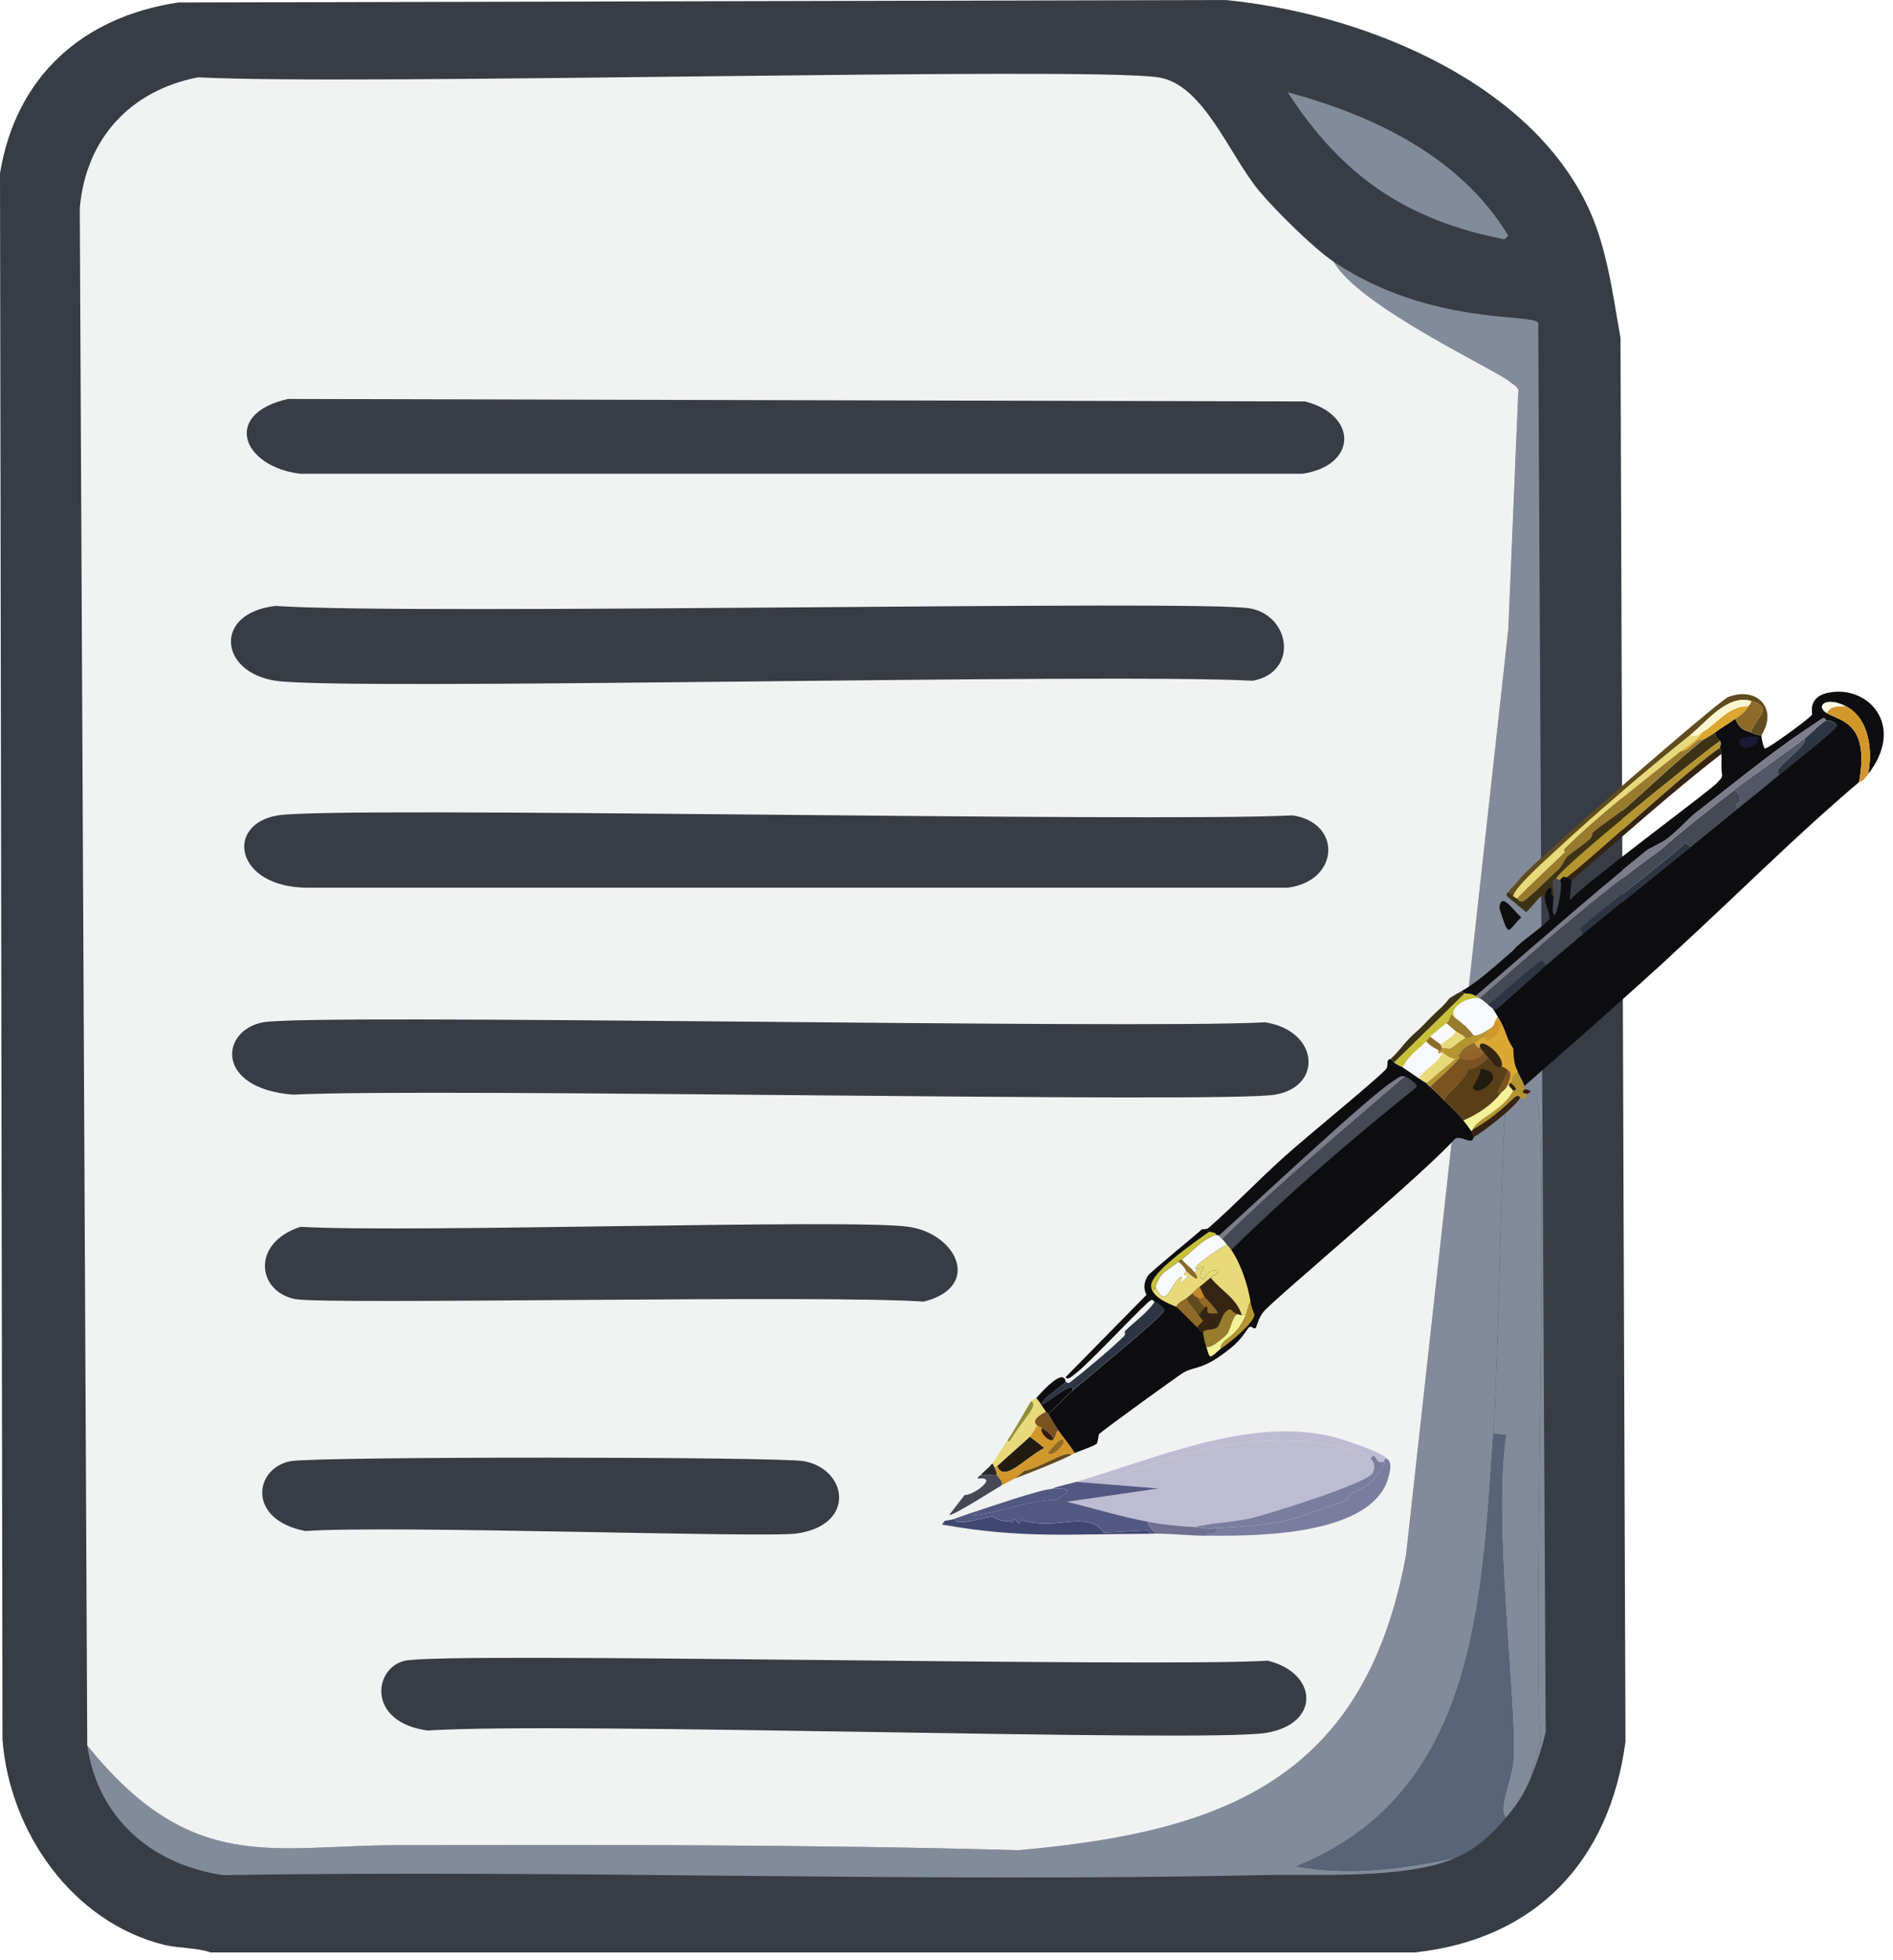 <svg width="199" height="206" viewBox="0 0 199 206" fill="none" xmlns="http://www.w3.org/2000/svg">
<path d="M166.683 21.229C168.906 25.652 169.493 30.695 170.353 35.512L170.877 183.063C169.205 195.612 161.463 203.836 148.731 205.209H22.146C20.799 204.722 18.634 204.753 17.297 204.423C7.569 202.033 0.97 192.467 0.262 182.801L0 18.215C1.672 8.025 8.675 1.772 18.739 0.262L128.813 0C142.651 1.337 160.095 8.104 166.683 21.229Z" fill="#383C44"/>
<path d="M160.918 186.864L161.966 182.801C160.986 174.609 162.993 118.188 161.442 115.185C161.285 114.875 159.833 114.65 159.476 114.791C159.382 114.828 158.323 116.395 158.297 116.495C157.883 118.157 157.558 142.53 156.986 150.696C155.76 168.277 155.257 188.499 136.282 196.167C141.864 197.179 147.583 196.424 153.055 195.25C147.882 197.557 138.4 196.959 132.482 197.085C96.173 197.871 59.775 196.498 23.456 197.085C15.961 195.995 10.279 191.094 9.173 183.457C20.112 197.069 28.625 193.971 41.54 193.94C63.382 193.887 85.224 193.861 107.06 194.464C128.891 192.551 143.515 186.848 147.814 163.407L158.559 66.175L159.607 41.278C159.749 40.701 159.146 40.492 158.69 40.098C157.301 38.903 142.787 32.168 140.213 27.518C150.372 34.312 161.248 32.902 161.704 33.94L162.49 182.015C162.092 183.719 161.589 185.244 160.918 186.864Z" fill="#818B9A"/>
<path d="M160.918 186.864C160.21 188.562 159.487 189.663 158.297 191.057C157.379 190.019 158.962 187.162 159.083 184.898C159.408 178.786 156.902 160.126 158.297 150.827L156.986 150.696C157.558 142.53 157.883 118.156 158.297 116.495C158.323 116.395 159.382 114.828 159.476 114.791C159.833 114.65 161.284 114.875 161.442 115.184C162.993 118.188 160.986 174.609 161.966 182.801L160.918 186.864Z" fill="#818B9A"/>
<path d="M158.297 191.057C156.735 192.886 155.299 194.249 153.055 195.25C147.583 196.424 141.865 197.179 136.282 196.167C155.257 188.499 155.76 168.277 156.987 150.696L158.297 150.828C156.903 160.126 159.408 178.786 159.083 184.898C158.963 187.162 157.38 190.019 158.297 191.057Z" fill="#586478"/>
<path d="M135.365 9.697C144.401 12.134 153.543 16.469 158.559 24.767L158.166 25.16C147.861 23.157 141.062 18.498 135.365 9.697Z" fill="#818B9A"/>
<path d="M140.213 27.518C142.787 32.168 157.301 38.903 158.69 40.098C159.146 40.492 159.749 40.701 159.607 41.278L158.559 66.175L147.814 163.407C143.516 186.848 128.891 192.551 107.06 194.464C85.224 193.861 63.382 193.887 41.54 193.94C28.625 193.971 20.112 197.069 9.173 183.457L8.387 21.884C9.01 14.614 13.665 9.508 20.836 8.125C37.221 9.01 113.586 6.961 121.737 8.125C126.507 8.806 129.206 16.265 132.351 20.049C134.044 22.088 138.085 26.093 140.213 27.518Z" fill="#F1F2F2"/>
<path d="M29.222 85.7C35.412 84.699 120.321 86.466 135.889 85.7C141.125 86.487 140.805 92.619 135.365 93.301H32.367C24.693 93.311 23.582 86.612 29.222 85.7Z" fill="#383C44"/>
<path d="M27.65 107.453C32.828 106.483 118.655 108.197 133.006 107.453C138.625 108.328 139.128 114.178 134.055 115.053C128.582 115.997 45.545 114.304 30.795 115.053C22.581 114.398 23.142 108.297 27.65 107.453Z" fill="#383C44"/>
<path d="M30.27 41.933L137.199 42.195C142.729 43.605 142.724 48.904 136.937 49.795H31.581C25.448 49.062 23.325 43.5 30.27 41.933Z" fill="#383C44"/>
<path d="M28.96 63.686C43.547 64.687 126.396 63.004 131.433 63.948C135.7 64.75 136.497 70.662 131.696 71.548C115.787 70.715 36.167 72.638 28.96 71.548C23.032 70.652 22.408 64.435 28.96 63.686Z" fill="#383C44"/>
<path d="M31.581 128.944C43.175 129.609 89.501 128.068 95.528 128.944C100.628 129.688 103.249 135.27 97.101 136.806C86.691 136.067 34.301 137.152 31.056 136.544C27.078 135.8 26.308 130.679 31.581 128.944Z" fill="#383C44"/>
<path d="M42.588 174.546C47.023 173.597 121.123 175.274 133.268 174.546C138.609 175.851 138.835 181.266 133.006 182.146C126.265 183.163 59.482 180.951 44.947 181.884C38.5 180.998 39.281 175.253 42.588 174.546Z" fill="#383C44"/>
<path d="M30.532 153.579C33.185 153.071 81.864 153.092 84.521 153.579C89.102 154.418 90.04 160.304 83.735 161.18C80.27 161.662 41.079 160.283 32.105 160.918C25.915 159.722 26.732 154.308 30.532 153.579Z" fill="#383C44"/>
<path d="M144.086 153.302C144.401 153.642 144.621 154.135 144.317 154.785C143.782 155.917 132.859 159.282 131.334 159.602C129.42 160.006 127.381 160.058 125.563 160.493C123.927 160.399 122.36 160.252 120.756 159.958C117.857 159.434 115.022 158.548 112.165 157.851L121.825 156.452C118.932 156.218 116.037 155.985 113.14 155.755C113.696 155.587 114.256 155.424 114.807 155.246C114.765 155.419 115.483 155.445 115.588 155.43C116.668 155.283 124.278 152.767 127.282 152.185C131.706 151.325 136.098 151.058 140.297 151.954C141.272 152.164 143.421 152.573 144.086 153.302Z" fill="#BEBCD3"/>
<path d="M120.756 159.958C120.541 160.399 121.317 160.86 121.527 161.19C121.333 161.19 121.139 161.201 120.945 161.201L120.693 160.839C119.128 160.919 117.562 161 115.997 161.08C114.964 159.172 111.998 160.142 110.032 160.121C109.34 160.116 107.49 160.016 107.432 159.66C106.971 160.787 106.761 159.02 106.473 160.032C106.038 159.565 105.729 160.278 104.402 159.392C103.134 159.487 100.691 160.467 100.335 159.633C100.938 159.419 101.525 159.204 102.128 159.004C102.07 159.183 102.369 159.261 102.505 159.246C105.262 158.942 108.155 157.705 110.913 157.626C113.14 156.536 112.087 156.373 110.551 156.488C111.41 156.132 112.281 156.011 113.145 155.749C116.039 155.984 118.934 156.216 121.831 156.447L112.171 157.846C115.027 158.543 117.868 159.424 120.762 159.953L120.756 159.958Z" fill="#535882"/>
<path d="M146.152 154.392C146.136 154.56 145.953 155.32 145.884 155.529C143.804 161.814 130.39 161.389 126.894 161.41C127.041 160.776 127.822 161.798 127.864 160.587C129.751 160.566 133.509 160.226 135.349 159.801C136.062 159.639 141.125 157.898 141.56 157.663C141.796 157.537 141.759 157.159 142 157.018C142.766 156.562 143.337 156.578 144.333 155.54C144.495 155.367 145.932 153.611 145.46 153.627C145.476 153.621 145.423 153.448 145.743 153.244C146.078 153.574 146.209 153.721 146.147 154.392H146.152Z" fill="#7A7D9E"/>
<path d="M145.743 153.244C145.423 153.448 145.476 153.621 145.46 153.627C144.532 154.041 144.663 152.348 144.087 153.302C143.421 152.573 141.267 152.164 140.297 151.954C136.098 151.058 131.711 151.325 127.282 152.185C124.279 152.767 116.668 155.283 115.588 155.43C115.483 155.445 114.77 155.419 114.807 155.246C123.141 152.599 131.973 149.098 139.946 150.969C140.999 151.215 145.046 152.552 145.743 153.239V153.244Z" fill="#BEBCD3"/>
<path d="M120.945 161.206C112.59 161.216 107.374 161.741 99.03 160.236C99.077 160.158 99.297 159.859 99.313 159.854C99.365 159.827 100.005 159.759 100.33 159.644C100.686 160.477 103.134 159.497 104.397 159.403C105.729 160.289 106.033 159.576 106.468 160.042C106.756 159.025 106.966 160.797 107.427 159.67C107.485 160.032 109.33 160.126 110.027 160.131C111.992 160.152 114.954 159.183 115.992 161.091C117.557 161.01 119.123 160.93 120.688 160.849L120.94 161.211L120.945 161.206Z" fill="#404871"/>
<path d="M102.122 159.01C104.004 158.396 109.209 156.593 110.551 156.494C112.086 156.378 113.135 156.541 110.912 157.631C108.155 157.71 105.262 158.947 102.505 159.251C102.369 159.266 102.07 159.193 102.127 159.01H102.122Z" fill="#535882"/>
<path d="M126.894 161.41C125.102 161.421 123.325 161.19 121.532 161.195C121.317 160.865 120.541 160.399 120.762 159.964C122.366 160.252 123.933 160.404 125.568 160.498C126.323 160.54 127.072 160.771 127.869 160.593C127.827 161.803 127.046 160.781 126.9 161.416L126.894 161.41Z" fill="#6F708F"/>
<path d="M145.46 153.626C145.932 153.611 144.496 155.367 144.333 155.54C143.337 156.578 142.766 156.562 142.001 157.018C141.76 157.165 141.791 157.537 141.56 157.663C141.125 157.898 136.067 159.633 135.349 159.801C133.504 160.226 129.746 160.566 127.864 160.587C127.067 160.766 126.323 160.54 125.563 160.493C127.382 160.058 129.421 160.006 131.334 159.602C132.859 159.282 143.783 155.917 144.317 154.785C144.621 154.135 144.401 153.642 144.087 153.302C144.663 152.348 144.532 154.041 145.46 153.626Z" fill="#7A7D9E"/>
<path d="M112.716 146.189C113.193 144.501 108.48 148.972 109.801 147.08C109.885 146.964 111.736 145.492 112.029 145.277C112.066 145.25 112.344 145.392 112.385 145.361C113.78 144.323 116.93 141.655 118.12 140.481C118.413 140.192 118.172 139.993 118.256 139.909C119.283 138.887 120.557 138.043 121.391 136.817C121.574 136.885 122.434 137.477 122.376 137.724C122.24 138.353 113.874 145.167 112.716 146.183V146.189Z" fill="#2D3544"/>
<path d="M112.029 145.277C111.735 145.492 109.885 146.959 109.801 147.08C108.475 148.972 113.187 144.501 112.716 146.189C111.851 146.949 111.085 147.861 110.194 148.6C110.173 148.568 109.964 148.422 109.943 148.39C109.618 147.903 109.314 147.394 108.931 146.949C109.775 145.99 111.872 143.741 112.029 145.277Z" fill="#0D0D0F"/>
<path d="M104.78 154.979C104.948 155.335 105.503 155.608 105.257 156.143C104.675 156.462 100.047 159.44 99.8 159.209L101.42 157.112C102.128 157.301 105.157 155.136 102.798 155.409C102.678 155.262 103.097 155.052 103.113 155.031L104.78 154.974V154.979Z" fill="#454953"/>
<path d="M104.518 154.166C104.869 154.879 104.759 154.942 104.775 154.979L103.108 155.037C103.449 154.607 103.957 154.292 104.298 153.815C104.403 153.873 104.455 154.046 104.513 154.166H104.518Z" fill="#272827"/>
<path d="M182.77 84.925C181.098 86.288 179.42 87.635 177.753 88.998L177.182 88.562C173.66 91.744 169.608 94.548 166.112 97.588L166.421 98.186C165.163 99.234 163.916 100.293 162.668 101.357C162.259 101.394 162.133 100.922 162.097 100.922C161.725 100.891 157.159 105.094 156.415 105.587C156.189 105.409 155.686 104.979 155.519 104.927C161.704 99.544 167.967 94.045 174.519 89.359C177.035 87.137 179.677 85.072 182.329 83.017C184.022 84.432 181.737 84.484 182.78 84.925H182.77Z" fill="#454953"/>
<path d="M192.016 75.694C191.178 76.187 190.528 76.989 189.773 77.565C187.325 79.431 184.778 81.119 182.325 83.017C179.672 85.071 177.031 87.136 174.515 89.359C167.963 94.045 161.699 99.543 155.514 104.927C155.467 104.911 155.419 104.906 155.372 104.895C155.43 104.685 155.225 104.738 155.121 104.685C161.127 99.559 167.003 94.286 173.167 89.343C173.262 89.27 174.845 88.499 175.243 88.18C176.564 87.136 177.565 85.978 178.116 85.554C181.082 83.263 186.361 79.012 189.107 77.183C189.474 76.936 191.539 75.505 191.691 75.463C191.864 75.416 191.88 75.668 192.011 75.689L192.016 75.694Z" fill="#7D7C8C"/>
<path d="M187.053 81.434C185.632 82.639 184.212 83.756 182.77 84.93C181.727 84.49 184.012 84.437 182.319 83.022C184.772 81.125 187.32 79.437 189.768 77.571C189.883 78.734 185.878 80.936 187.053 81.434Z" fill="#525666"/>
<path d="M177.753 88.998C173.979 92.069 170.158 95.067 166.421 98.186L166.112 97.588C169.608 94.548 173.66 91.744 177.182 88.562L177.753 88.998Z" fill="#2D3544"/>
<path d="M187.052 81.434C185.878 80.936 189.883 78.729 189.767 77.571C190.527 76.994 191.177 76.192 192.011 75.699C192.325 75.747 193.101 75.925 193.064 76.323C193.028 76.716 187.776 80.815 187.047 81.439L187.052 81.434Z" fill="#2D3544"/>
<path d="M162.663 101.357C161.683 102.185 157.642 105.833 157.354 106.038C157.212 106.137 157.06 106.033 156.908 106.006C156.887 105.98 156.499 105.661 156.405 105.587C157.154 105.089 161.715 100.891 162.087 100.922C162.123 100.922 162.249 101.394 162.658 101.357H162.663Z" fill="#2D3544"/>
<path d="M196.377 81.381C196.891 78.97 196.529 75.458 194.013 74.211C191.906 73.168 190.847 74.206 192.037 74.945C193.379 75.783 196.592 75.867 195.428 82.204C188.782 87.839 182.639 94.019 176.223 99.9C175.704 100.377 175.196 100.87 174.682 101.336C174.116 101.855 173.534 102.364 172.963 102.883C172.832 103.003 172.706 103.124 172.575 103.244C172.14 103.643 171.684 104.03 171.244 104.434C167.616 107.715 163.905 110.918 160.236 114.152C160.131 113.701 159.633 112.936 159.544 112.637C159.434 112.26 159.12 112.097 159.067 110.195C158.197 108.931 158.444 108.439 157.448 106.882C157.317 106.683 157.06 106.164 156.903 106.001C157.055 106.027 157.201 106.132 157.348 106.033C157.636 105.828 161.683 102.185 162.658 101.352C163.905 100.293 165.153 99.234 166.411 98.181C170.153 95.062 173.969 92.064 177.743 88.992C179.415 87.629 181.093 86.282 182.759 84.919C184.201 83.745 185.616 82.634 187.042 81.423C187.77 80.805 193.022 76.701 193.059 76.308C193.096 75.909 192.315 75.726 192.006 75.684C191.869 75.663 191.854 75.411 191.686 75.458C191.534 75.495 189.469 76.931 189.102 77.178C186.355 79.002 181.077 83.258 178.11 85.549C177.56 85.973 176.559 87.131 175.238 88.174C174.839 88.489 173.251 89.26 173.162 89.338C167.003 94.281 161.122 99.554 155.115 104.68C154.518 104.371 154.539 104.481 153.978 104.413C153.82 104.392 153.925 103.978 153.055 104.497C155.267 103.365 157.028 101.64 158.921 100.026C159.183 99.806 159.345 99.565 159.518 99.418C160.572 98.469 161.908 97.62 162.888 96.608C163.04 96.451 163.329 96.331 163.449 96.142C163.774 95.628 164.314 92.992 164.005 92.52C164.335 91.933 164.608 92.258 164.676 92.226L165.21 92.504L165.006 94.632C167.108 92.389 179.934 83.011 180.553 82.231C180.757 81.974 181.035 81.827 181.04 81.444C180.893 80.726 181.019 79.971 180.956 79.248C180.909 78.692 180.81 78.645 180.804 78.614C180.778 78.446 180.983 78.305 180.83 77.87C180.81 77.812 180.374 77.702 180.285 76.989C180.998 76.449 181.737 76.056 182.429 75.542C182.859 76.722 183.493 76.753 184.044 76.973C184.479 77.146 184.683 77.293 185.181 77.24C185.123 77.55 185.422 78.64 185.516 78.671C185.805 78.771 190.381 75.401 190.491 75.112C190.559 74.929 189.898 72.995 192.781 72.722C196.744 72.35 200.188 76.512 196.367 81.381H196.377Z" fill="#0D0D0F"/>
<path d="M196.377 81.381C196.126 81.701 195.858 82.126 195.428 82.21C196.592 75.872 193.379 75.783 192.037 74.95C192.451 74.138 193.274 74.253 194.013 74.216C196.529 75.464 196.891 78.97 196.377 81.387V81.381Z" fill="#D2972B"/>
<path d="M184.767 77.434C185.432 77.849 183.289 79.389 182.88 78.116C182.623 77.309 184.667 77.371 184.767 77.434Z" fill="#191835"/>
<path d="M194.013 74.216C193.274 74.253 192.451 74.137 192.037 74.95C190.847 74.206 191.906 73.173 194.013 74.216Z" fill="#FFFBE7"/>
<path d="M109.943 148.39C108.145 149.302 109.047 149.727 109.005 149.821C108.952 149.942 108.318 150.948 108.276 151C108.129 151.179 105.524 153.448 104.843 154.093C104.832 154.104 104.586 154.166 104.523 154.166C104.465 154.046 104.413 153.873 104.308 153.815C104.858 153.05 105.393 152.143 105.943 151.346C105.865 151.588 106.179 151.451 106.242 151.346C107.542 149.145 109.267 147.693 108.407 147.274C108.669 146.949 108.915 146.97 108.936 146.949C109.319 147.394 109.623 147.903 109.948 148.39H109.943Z" fill="#E8D97A"/>
<path d="M105.938 151.346C106.74 150.183 108.15 147.583 108.402 147.274C109.261 147.693 107.537 149.145 106.237 151.346C106.174 151.456 105.854 151.593 105.938 151.346Z" fill="#908F35"/>
<path d="M110.189 148.6C110.572 149.161 110.876 149.79 111.274 150.361C110.923 150.571 111.107 150.922 110.755 151.289C110.504 150.707 110.043 150.424 109.534 150.099C109.303 149.952 109.199 149.978 108.999 149.821C109.041 149.732 108.14 149.302 109.938 148.39C109.959 148.422 110.168 148.568 110.189 148.6Z" fill="#7B5321"/>
<path d="M104.837 154.093C105.524 153.448 108.124 151.179 108.271 151L109.791 152.185C107.663 153.307 105.529 155.896 104.832 154.093H104.837Z" fill="#221C10"/>
<path d="M109.539 150.099C109.172 150.461 110.341 151.724 110.76 151.289C111.112 150.922 110.928 150.571 111.279 150.361C111.835 151.152 112.501 151.871 112.978 152.714C112.873 152.767 112.768 152.866 112.626 152.929C112.17 152.321 109.33 154.329 107.647 154.607C107.411 154.858 106.913 155.267 106.63 155.419C106.179 155.66 105.697 155.901 105.257 156.148C105.503 155.613 104.948 155.341 104.78 154.984C104.764 154.947 104.874 154.885 104.523 154.172C104.586 154.172 104.827 154.109 104.843 154.098C105.54 155.901 107.673 153.307 109.801 152.19L108.281 151.006C108.323 150.953 108.957 149.947 109.01 149.826C109.209 149.978 109.314 149.957 109.544 150.104L109.539 150.099Z" fill="#D2972B"/>
<path d="M112.621 152.929C110.682 153.868 108.633 154.643 106.625 155.419C106.908 155.267 107.406 154.858 107.642 154.607C109.324 154.329 112.165 152.321 112.621 152.929Z" fill="#604C1E"/>
<path d="M111.573 151.331C112.469 151.273 110.546 153.391 110.205 152.662C110.467 152.363 111.269 151.352 111.573 151.331Z" fill="#8F6B29"/>
<path d="M110.761 151.289C110.341 151.724 109.178 150.461 109.539 150.099C110.048 150.424 110.509 150.707 110.761 151.289Z" fill="#341B0D"/>
<path d="M185.191 77.235C184.693 77.288 184.489 77.141 184.054 76.968C184.51 75.479 186.622 74.384 184.08 73.671C181.569 72.969 179.378 75.894 177.675 77.267C172.79 81.203 167.946 85.313 163.349 89.579C162.107 90.733 159.088 93.458 159.098 94.208C158.91 94.077 158.763 93.94 158.595 93.788C158.779 93.353 158.994 93.306 159.224 93.034C159.471 92.745 159.879 92.226 160.063 92.027C161.19 90.832 166.631 86.046 168.476 84.401C170.069 82.975 180.893 73.561 181.7 73.252C184.725 72.104 186.921 74.499 185.191 77.23V77.235Z" fill="#604C1E"/>
<path d="M180.835 77.859C177.937 79.956 164.723 90.648 163.612 92.268C163.596 92.294 163.281 92.399 163.208 92.698C163.276 93.159 163.328 93.689 163.318 94.15C162.825 94.134 163.307 93.406 162.988 93.322C162.726 93.254 162.406 93.945 162.395 94.234C162.097 93.736 161.337 95.062 160.43 95.874L158.422 94.197C158.291 93.725 158.585 93.809 158.595 93.788C158.763 93.94 158.905 94.077 159.098 94.208C159.172 94.255 159.455 94.438 159.492 94.449C159.523 94.459 159.638 94.81 160.1 94.742C160.362 94.706 163.528 91.686 164.01 91.236C164.062 91.188 164.691 90.103 164.738 90.056C165.037 89.778 166.557 88.735 167.123 88.216C167.37 87.991 167.406 87.561 167.433 87.54C168.229 86.817 170.284 85.459 170.908 84.909C173.576 82.561 176.165 80.061 179.059 77.749C179.384 77.544 180.054 77.167 180.29 76.989C180.374 77.702 180.814 77.807 180.835 77.87V77.859Z" fill="#3D3215"/>
<path d="M180.809 78.603C178.267 80.144 165.629 91.765 164.676 92.216C164.607 92.247 164.335 91.922 164.005 92.509C163.968 92.452 163.554 92.52 163.611 92.268C164.723 90.648 177.937 79.956 180.835 77.859C180.987 78.294 180.783 78.436 180.809 78.603Z" fill="#B49530"/>
<path d="M180.961 79.243C175.557 83.405 170.452 88.085 165.21 92.499L164.676 92.221C165.63 91.77 178.267 80.144 180.809 78.609C180.815 78.64 180.914 78.692 180.961 79.243Z" fill="#352412"/>
<path d="M184.049 76.968C183.498 76.748 182.864 76.711 182.434 75.537C183.084 75.055 183.341 74.945 183.802 74.206C183.897 74.059 184.069 74.001 184.08 73.671C186.622 74.384 184.51 75.479 184.054 76.968H184.049Z" fill="#8F6B29"/>
<path d="M183.802 74.206C183.346 74.939 183.089 75.055 182.434 75.537C181.742 76.051 181.003 76.444 180.29 76.984C180.054 77.162 179.383 77.539 179.058 77.744C178.131 77.607 177.675 78.986 176.663 78.981C177.418 78.378 178.43 77.765 178.943 76.968C180.448 76.145 181.58 74.211 183.802 74.211V74.206Z" fill="#DCA831"/>
<path d="M164.005 92.509C164.314 92.981 163.769 95.623 163.449 96.131C163.051 96.157 163.297 94.9 163.318 94.145C163.329 93.683 163.281 93.154 163.208 92.693C163.281 92.394 163.596 92.284 163.612 92.263C163.554 92.515 163.968 92.452 164.005 92.504V92.509Z" fill="#454953"/>
<path d="M163.318 94.15C163.297 94.905 163.051 96.163 163.449 96.137C163.328 96.325 163.04 96.451 162.888 96.603C162.935 95.775 162.369 95.052 162.395 94.234C162.406 93.946 162.726 93.254 162.988 93.322C163.307 93.406 162.825 94.14 163.318 94.15Z" fill="#0D0D0F"/>
<path d="M157.956 96.488C157.877 96.262 157.61 95.46 157.62 95.356C157.851 93.746 158.915 95.508 159.921 96.425C158.606 97.636 158.669 98.584 157.956 96.488Z" fill="#0D0D0F"/>
<path d="M176.663 78.975C172.522 82.293 168.266 85.512 164.471 89.239C164.356 89.354 164.56 89.548 164.544 89.558C162.878 91.199 161.101 92.75 159.481 94.449C159.444 94.433 159.161 94.255 159.088 94.207C159.072 93.458 162.091 90.732 163.339 89.579C167.936 85.312 172.779 81.198 177.664 77.267C178.288 77.534 178.356 77.282 178.938 76.968C178.43 77.765 177.413 78.378 176.658 78.981L176.663 78.975Z" fill="#E8D97A"/>
<path d="M184.08 73.671C184.069 74.001 183.896 74.059 183.802 74.206C181.58 74.206 180.448 76.145 178.943 76.963C178.361 77.277 178.298 77.529 177.669 77.261C179.373 75.888 181.564 72.963 184.075 73.666L184.08 73.671Z" fill="#FDF7D1"/>
<path d="M179.059 77.739C176.165 80.055 173.571 82.55 170.908 84.898C170.284 85.449 168.229 86.806 167.433 87.53C167.407 87.556 167.37 87.986 167.123 88.206C166.557 88.725 165.032 89.768 164.739 90.046C164.686 90.093 164.057 91.178 164.01 91.225C163.533 91.676 160.362 94.695 160.1 94.732C159.644 94.8 159.523 94.449 159.492 94.438C161.111 92.74 162.888 91.194 164.555 89.548C164.566 89.537 164.361 89.343 164.482 89.228C168.277 85.501 172.528 82.283 176.674 78.965C177.685 78.965 178.141 77.592 179.069 77.728L179.059 77.739Z" fill="#987B2D"/>
<path d="M146.555 111.673C146.875 111.929 147.378 112.118 147.483 112.192C148.034 112.569 148.631 112.952 149.166 113.339C149.706 113.727 149.915 113.795 149.952 113.827C149.973 113.843 149.9 113.874 150.314 114.215C150.948 114.739 151.241 115.09 151.787 115.614C152.473 116.28 153.233 117.009 153.836 117.753C154.109 118.088 154.407 118.476 154.633 118.843C154.748 119.027 154.848 119.304 154.926 119.514C154.905 119.525 154.869 119.871 154.612 119.891C154.166 119.923 153.406 119.357 152.924 119.719C149.894 123.183 133.986 136.502 132.875 137.818C132.246 138.557 132.104 139.495 132.01 139.569C131.743 139.778 131.601 139.228 131.266 139.542C131.093 139.705 130.584 140.716 129.415 141.66C126.433 144.066 125.762 143.531 124.446 144.244C123.964 144.506 115.95 150.319 115.557 150.707C115.483 150.78 115.436 151.383 115.321 151.703C115.074 151.991 113.423 152.51 112.978 152.725C112.501 151.881 111.835 151.163 111.279 150.371C110.881 149.805 110.572 149.171 110.194 148.61C111.085 147.876 111.851 146.959 112.716 146.199C113.874 145.182 122.24 138.368 122.376 137.739C122.428 137.488 121.574 136.895 121.39 136.832C121.217 136.769 121.275 136.544 120.982 136.659C120.473 136.864 114.529 143.253 113.172 144.281C112.752 144.6 112.27 145.119 112.008 144.758C114.842 141.871 117.678 138.987 120.515 136.104C120.18 135.37 120.248 134.731 120.704 134.044C120.908 133.735 125.552 129.919 126.349 129.216C126.449 129.127 126.726 129.337 127.161 128.959C129.866 126.585 132.387 123.922 135.082 121.516C137.75 119.131 144.039 114.047 145.638 112.443C146.105 111.977 145.56 111.4 146.209 111.3C146.372 111.4 146.419 111.563 146.571 111.688L146.555 111.673Z" fill="#0D0D0F"/>
<path d="M129.436 131.365C129.311 131.177 129.122 130.977 128.97 130.805C128.807 130.621 128.687 130.401 128.503 130.244C134.626 124.237 141.225 118.749 147.714 113.151C147.834 113.177 149.365 114.037 148.778 114.377C142.079 119.734 135.569 125.369 129.442 131.365H129.436Z" fill="#454953"/>
<path d="M147.714 113.145C141.225 118.744 134.625 124.231 128.503 130.238C128.1 129.898 128.168 129.866 128.142 129.85C131.638 126.747 144.008 115.095 146.566 113.549C146.985 113.297 147.163 113.025 147.714 113.145Z" fill="#7D7C8C"/>
<path d="M129.437 131.365C130.448 132.849 131.177 135.045 131.46 136.801C131.193 137.247 131.172 137.697 130.983 138.19C130.794 138.075 130.684 138.242 130.522 138.232C130.008 136.487 128.352 135.69 127.246 134.301C127.665 133.918 128.121 133.934 128.09 133.598C126.968 133.258 126.638 134.442 126.538 134.432C125.333 134.337 127.487 132.419 125.956 133.394C124.62 133.546 128.362 131.119 128.97 130.799C129.122 130.972 129.311 131.172 129.437 131.36V131.365Z" fill="#E8D97A"/>
<path d="M130.516 138.227C130.396 138.221 130.207 138.169 130.092 138.127C129.505 137.912 129.552 137.629 129.232 137.624C128.435 137.902 128.336 139.154 127.964 139.5C127.56 139.878 126.47 139.61 126.464 140.124C126.444 140.087 126.339 140.166 125.856 139.527C125.998 139.228 126.464 138.892 126.47 138.845C126.48 138.73 126.134 138.431 126.019 138.211L126.648 137.456C126.648 137.456 126.716 137.226 126.894 137.362C126.999 137.446 126.784 137.807 127.046 137.996C127.172 138.085 127.985 138.054 128.021 137.996C128.131 137.839 126.774 136.439 126.632 136.24C126.454 135.994 126.276 135.506 126.124 135.218C126.501 134.904 126.879 134.62 127.245 134.28C128.357 135.669 130.008 136.46 130.521 138.211L130.516 138.227Z" fill="#352412"/>
<path d="M127.24 134.301C126.873 134.636 126.496 134.919 126.119 135.239C125.531 135.726 125.39 135.926 125.348 135.957C125.159 136.114 124.976 136.266 124.787 136.424C124.577 136.602 123.77 136.937 123.665 137.362C123.529 137.247 121.191 136.581 121.013 135.234C121.176 135.281 121.26 135.606 121.301 135.601C121.438 135.59 121.422 135.328 121.474 135.192C122.523 137.661 122.984 135.228 123.928 134.343C124.441 133.86 124.08 134.689 124.2 134.783C124.237 134.814 124.876 134.164 124.881 134.117C124.913 133.871 124.116 134.395 124.714 133.551C125.222 134.086 126.412 134.993 125.568 133.75C125.668 133.635 125.835 133.467 125.956 133.389C127.487 132.414 125.332 134.332 126.538 134.427C126.637 134.432 126.968 133.247 128.089 133.593C128.121 133.929 127.665 133.913 127.245 134.295L127.24 134.301Z" fill="#E8D97A"/>
<path d="M127.853 129.788C127.937 129.824 128.074 129.819 128.136 129.856C128.157 129.872 128.095 129.898 128.498 130.244C128.682 130.401 128.807 130.621 128.965 130.805C128.351 131.119 124.614 133.551 125.951 133.399C125.83 133.478 125.668 133.645 125.563 133.761C125.212 133.247 124.609 132.891 124.231 132.393C125.259 131.544 126.637 130.065 127.848 129.793L127.853 129.788Z" fill="#F8F9FC"/>
<path d="M130.092 138.127C129.525 138.358 129.373 139.684 129.001 140.198C128.786 140.496 126.884 142.132 126.763 141.398C126.569 140.9 126.512 140.213 126.464 140.124C126.47 139.61 127.56 139.878 127.963 139.5C128.336 139.154 128.435 137.902 129.232 137.624C129.552 137.624 129.504 137.912 130.092 138.127Z" fill="#987B2D"/>
<path d="M127.854 129.788C126.643 130.06 125.259 131.538 124.237 132.388C124.221 132.403 124.237 132.304 123.886 132.602C122.685 133.625 122.114 133.494 121.475 135.187C121.422 135.323 121.438 135.585 121.302 135.595C121.26 135.595 121.176 135.276 121.013 135.228C120.819 133.75 125.867 130.38 127.109 129.457C127.995 129.583 127.822 129.767 127.859 129.782L127.854 129.788Z" fill="#C6C138"/>
<path d="M130.978 138.185C129.971 140.79 128.304 140.648 128.331 141.765C127.911 142.048 127.45 142.677 127.172 142.541C126.947 142.2 126.91 141.76 126.769 141.393C126.889 142.126 128.787 140.491 129.007 140.192C129.379 139.679 129.531 138.352 130.097 138.122C130.218 138.164 130.406 138.216 130.522 138.221C130.684 138.232 130.794 138.064 130.983 138.18L130.978 138.185Z" fill="#F4F197"/>
<path d="M126.014 138.216C126.129 138.436 126.475 138.73 126.464 138.85C126.464 138.898 125.993 139.233 125.851 139.532C125.757 139.411 123.891 137.551 123.66 137.362C123.77 136.937 124.572 136.602 124.782 136.424C125.039 137.11 125.673 137.587 126.008 138.216H126.014Z" fill="#8F6B29"/>
<path d="M128.33 141.77C128.309 140.653 129.971 140.795 130.977 138.19C131.166 137.697 131.187 137.246 131.454 136.801C131.528 137.267 131.711 137.734 131.879 138.179C131.795 139.107 129.169 141.204 128.325 141.77H128.33Z" fill="#B49530"/>
<path d="M125.851 136.376C126.014 136.581 126.103 136.995 126.648 137.467L126.019 138.221C125.684 137.592 125.049 137.115 124.792 136.429C124.981 136.271 125.165 136.114 125.353 135.962C125.626 136.361 125.836 136.355 125.857 136.382L125.851 136.376Z" fill="#604C1E"/>
<path d="M126.643 137.461C126.103 136.99 126.009 136.576 125.846 136.371C126.334 136.665 126.208 136.555 126.627 136.256C126.769 136.45 128.126 137.854 128.016 138.012C127.98 138.064 127.162 138.096 127.041 138.012C126.784 137.823 126.999 137.461 126.889 137.377C126.706 137.236 126.653 137.477 126.643 137.472V137.461Z" fill="#8F6B29"/>
<path d="M126.627 136.256C126.208 136.555 126.333 136.665 125.846 136.371C125.825 136.345 125.621 136.35 125.343 135.952C125.385 135.92 125.526 135.721 126.113 135.234C126.265 135.522 126.444 136.01 126.622 136.256H126.627Z" fill="#C3862B"/>
<path d="M124.714 133.551C124.116 134.395 124.908 133.871 124.882 134.117C124.876 134.164 124.237 134.814 124.2 134.783C124.08 134.689 124.441 133.86 123.928 134.343C122.984 135.228 122.523 137.655 121.475 135.192C122.119 133.499 122.685 133.63 123.886 132.608C124.426 132.969 124.672 133.509 124.714 133.556V133.551Z" fill="#F8F9FC"/>
<path d="M124.237 132.387C124.609 132.885 125.212 133.237 125.568 133.755C126.412 134.992 125.228 134.086 124.714 133.556C124.672 133.509 124.426 132.969 123.886 132.608C124.242 132.309 124.221 132.403 124.237 132.393V132.387Z" fill="#8F6B29"/>
<path d="M153.983 104.413C151.509 106.831 149.035 109.251 146.561 111.673C146.409 111.552 146.362 111.384 146.199 111.285C146.944 110.619 147.536 109.77 148.228 109.062C148.584 108.695 149.014 108.36 149.386 107.983C150.02 107.333 150.676 106.651 151.346 106.043C151.677 105.744 152.112 105.304 152.358 104.932L153.06 104.497C153.931 103.983 153.826 104.392 153.983 104.413Z" fill="#3D3215"/>
<path d="M160.242 114.157C160.268 114.267 160.294 114.367 160.315 114.477C160.326 114.519 159.681 114.818 160.499 114.97C160.394 115.111 160.499 115.41 160.294 115.52C160.231 115.557 159.932 115.384 159.796 115.405C159.775 115.405 159.786 115.101 159.387 115.232C159.115 115.321 157.589 117.176 154.806 118.733C155.262 117.559 157.983 116.762 159.078 114.634C159.115 114.566 159.822 114.713 158.821 113.822C159.167 113.402 158.701 113.266 159.55 112.642C159.639 112.941 160.142 113.712 160.242 114.157Z" fill="#B49530"/>
<path d="M159.796 115.405C159.235 116.411 155.687 119.152 154.921 119.509C154.843 119.299 154.743 119.021 154.628 118.838C154.796 118.896 154.796 118.733 154.806 118.728C157.589 117.171 159.115 115.321 159.387 115.226C159.786 115.095 159.775 115.399 159.796 115.399V115.405Z" fill="#352412"/>
<path d="M160.504 114.97C159.685 114.813 160.325 114.519 160.32 114.477C161.433 114.702 160.535 114.928 160.504 114.97Z" fill="#341B0D"/>
<path d="M156.41 105.587C156.504 105.661 156.887 105.98 156.913 106.006C157.065 106.169 157.327 106.688 157.458 106.887C157.322 107.039 157.28 107.071 157.217 107.28C156.981 108.03 156.897 107.941 156.205 108.391C155.319 108.963 154.963 108.805 154.9 108.832C154.57 108.302 153.553 107.364 153.071 107.044C151.933 105.965 154.507 104.696 155.382 104.885C155.43 104.895 155.477 104.906 155.524 104.916C155.692 104.969 156.195 105.404 156.42 105.577L156.41 105.587Z" fill="#F8F9FC"/>
<path d="M159.549 112.637C158.7 113.261 159.167 113.397 158.821 113.816C158.748 113.906 158.658 113.963 158.611 114.068L158.47 114.037C158.947 112.862 158.816 112.684 158.412 112.37C158.386 112.349 157.982 112.144 157.877 112.092C158.134 110.713 155.183 108.732 155.618 110.205C155.603 110.189 155.335 110.1 155.225 109.964C155.152 109.87 155.015 109.728 155.01 109.613C155.246 109.445 155.529 109.22 155.749 109.036L156.279 109.01C155.781 110.247 158.973 107.621 157.212 107.28C157.28 107.071 157.317 107.039 157.453 106.887C158.449 108.444 158.202 108.931 159.073 110.2C159.12 112.097 159.434 112.26 159.549 112.642V112.637Z" fill="#DCA831"/>
<path d="M155.121 104.68C155.225 104.733 155.43 104.68 155.372 104.89C154.492 104.701 151.918 105.97 153.061 107.049C152.657 106.787 152.657 106.651 152.631 106.646C152.432 106.614 152.568 107.102 152.039 107.558C151.472 108.045 150.906 108.428 150.356 108.963C149.916 109.387 149.958 109.44 149.937 109.466C149.067 110.331 148.013 111.007 147.489 112.191C147.384 112.118 146.881 111.929 146.561 111.673C149.035 109.254 151.509 106.835 153.983 104.413C154.544 104.486 154.523 104.371 155.121 104.68Z" fill="#C6C138"/>
<path d="M156.447 111.154C156.064 111.657 154.963 112.438 154.355 112.385C153.957 113.685 152.484 114.409 151.792 115.609C151.252 115.085 150.954 114.734 150.319 114.21C151.389 113.219 152.458 112.275 153.438 111.19C154.13 111.484 155.451 111.521 155.986 110.588C156.158 110.771 156.263 110.986 156.452 111.148L156.447 111.154Z" fill="#7B5321"/>
<path d="M151.221 110.373C151.221 110.373 151.11 110.603 151.221 110.672C151.388 110.776 151.514 110.551 151.608 110.614C151.194 111.793 149.816 112.265 149.161 113.34C148.626 112.952 148.028 112.569 147.478 112.192C148.002 111.002 149.056 110.331 149.926 109.466C150.534 110.105 151.116 110.305 151.215 110.373H151.221Z" fill="#F8F9FC"/>
<path d="M155.744 109.036C155.524 109.22 155.241 109.45 155.005 109.613C154.926 109.67 154.187 109.749 153.391 110.734C153.155 111.028 153.448 111.18 153.433 111.196C152.452 112.281 151.383 113.224 150.314 114.215C149.905 113.879 149.973 113.848 149.952 113.827L152.95 111.306C152.243 111.185 152.148 110.96 151.614 110.614C151.514 110.551 151.394 110.776 151.226 110.672C151.111 110.603 151.236 110.378 151.226 110.373C151.609 110.54 151.556 110.163 151.577 110.158C151.75 110.09 152.316 110.226 152.395 110.2C152.94 110.001 153.317 109.429 154.083 109.094C154.119 109.078 154.056 109.246 154.895 108.837C154.958 108.806 155.32 108.968 156.2 108.397C156.357 108.716 156.163 108.69 155.749 109.041L155.744 109.036Z" fill="#B49530"/>
<path d="M159.078 114.629C157.977 116.757 155.262 117.554 154.806 118.728C154.796 118.728 154.801 118.896 154.628 118.838C154.402 118.476 154.104 118.083 153.831 117.748C155.335 117.113 156.855 116.128 157.836 114.786C157.867 114.744 158.244 114.577 158.465 114.031L158.606 114.063L159.073 114.624L159.078 114.629Z" fill="#F4F197"/>
<path d="M149.952 113.827C149.916 113.801 149.706 113.733 149.166 113.339C149.821 112.26 151.2 111.793 151.614 110.614C152.154 110.96 152.248 111.185 152.95 111.306L149.952 113.827Z" fill="#E8D97A"/>
<path d="M159.078 114.63L158.611 114.068C158.659 113.963 158.748 113.906 158.821 113.817C159.824 114.709 159.115 114.562 159.078 114.63Z" fill="#341B0D"/>
<path d="M153.061 107.049C153.543 107.364 154.565 108.307 154.89 108.837C154.051 109.246 154.114 109.078 154.077 109.094C153.8 108.758 153.37 108.638 153.04 108.397C152.694 108.145 152.379 107.815 152.033 107.558C152.563 107.102 152.426 106.614 152.626 106.646C152.657 106.646 152.652 106.782 153.055 107.049H153.061Z" fill="#987B2D"/>
<path d="M155.744 109.036C156.158 108.685 156.352 108.716 156.195 108.391C156.892 107.941 156.971 108.03 157.207 107.28C158.968 107.626 155.77 110.247 156.274 109.01L155.744 109.036Z" fill="#D2972B"/>
<path d="M157.878 112.092C157.815 112.061 157.537 112.275 157.201 112.082C156.903 111.909 156.725 111.395 156.447 111.154C156.258 110.991 156.148 110.776 155.98 110.593C155.86 110.462 155.75 110.331 155.619 110.205C155.178 108.732 158.135 110.713 157.878 112.092Z" fill="#352412"/>
<path d="M155.619 110.21C155.744 110.336 155.86 110.467 155.98 110.598C155.451 111.531 154.125 111.489 153.433 111.201C153.449 111.185 153.155 111.033 153.391 110.74C153.91 110.782 154.974 110.525 155.225 109.969C155.336 110.105 155.603 110.195 155.619 110.21Z" fill="#946427"/>
<path d="M155.225 109.964C154.974 110.52 153.915 110.776 153.391 110.734C154.193 109.749 154.926 109.67 155.005 109.613C155.016 109.733 155.152 109.875 155.22 109.964H155.225Z" fill="#8F6B29"/>
<path d="M152.039 107.558C152.384 107.815 152.699 108.145 153.045 108.397C152.746 109.088 151.913 109.267 151.504 109.833L150.356 108.963C150.912 108.428 151.478 108.045 152.039 107.558Z" fill="#F8F9FC"/>
<path d="M151.498 109.838C151.43 109.932 151.624 110.042 151.572 110.158C151.551 110.168 151.603 110.546 151.221 110.373C151.121 110.305 150.539 110.105 149.931 109.466C149.952 109.445 149.91 109.393 150.35 108.963L151.498 109.833V109.838Z" fill="#8F6B29"/>
<path d="M157.877 112.092C157.987 112.144 158.391 112.349 158.412 112.37C158.328 113.649 156.709 115.405 157.841 114.786C156.861 116.123 155.34 117.113 153.836 117.748C153.233 117.003 152.473 116.275 151.787 115.609C152.484 114.409 153.951 113.685 154.35 112.385C154.958 112.438 156.064 111.657 156.441 111.154C156.719 111.4 156.897 111.908 157.196 112.081C157.526 112.27 157.804 112.06 157.872 112.092H157.877Z" fill="#593F17"/>
<path d="M158.47 114.037C158.25 114.582 157.872 114.749 157.841 114.791C156.709 115.405 158.328 113.654 158.412 112.375C158.816 112.689 158.947 112.868 158.47 114.042V114.037Z" fill="#7B5321"/>
<path d="M155.645 112.317C158.543 112.758 155.891 114.928 155.105 114.592C154.287 114.246 155.587 113.659 155.645 112.317Z" fill="#221C10"/>
<path d="M154.077 109.094C153.312 109.429 152.935 110.001 152.39 110.2C152.311 110.226 151.75 110.09 151.572 110.158C151.624 110.043 151.43 109.932 151.499 109.838C151.907 109.267 152.741 109.089 153.04 108.402C153.365 108.638 153.8 108.764 154.077 109.099V109.094Z" fill="#E8D97A"/>
</svg>
